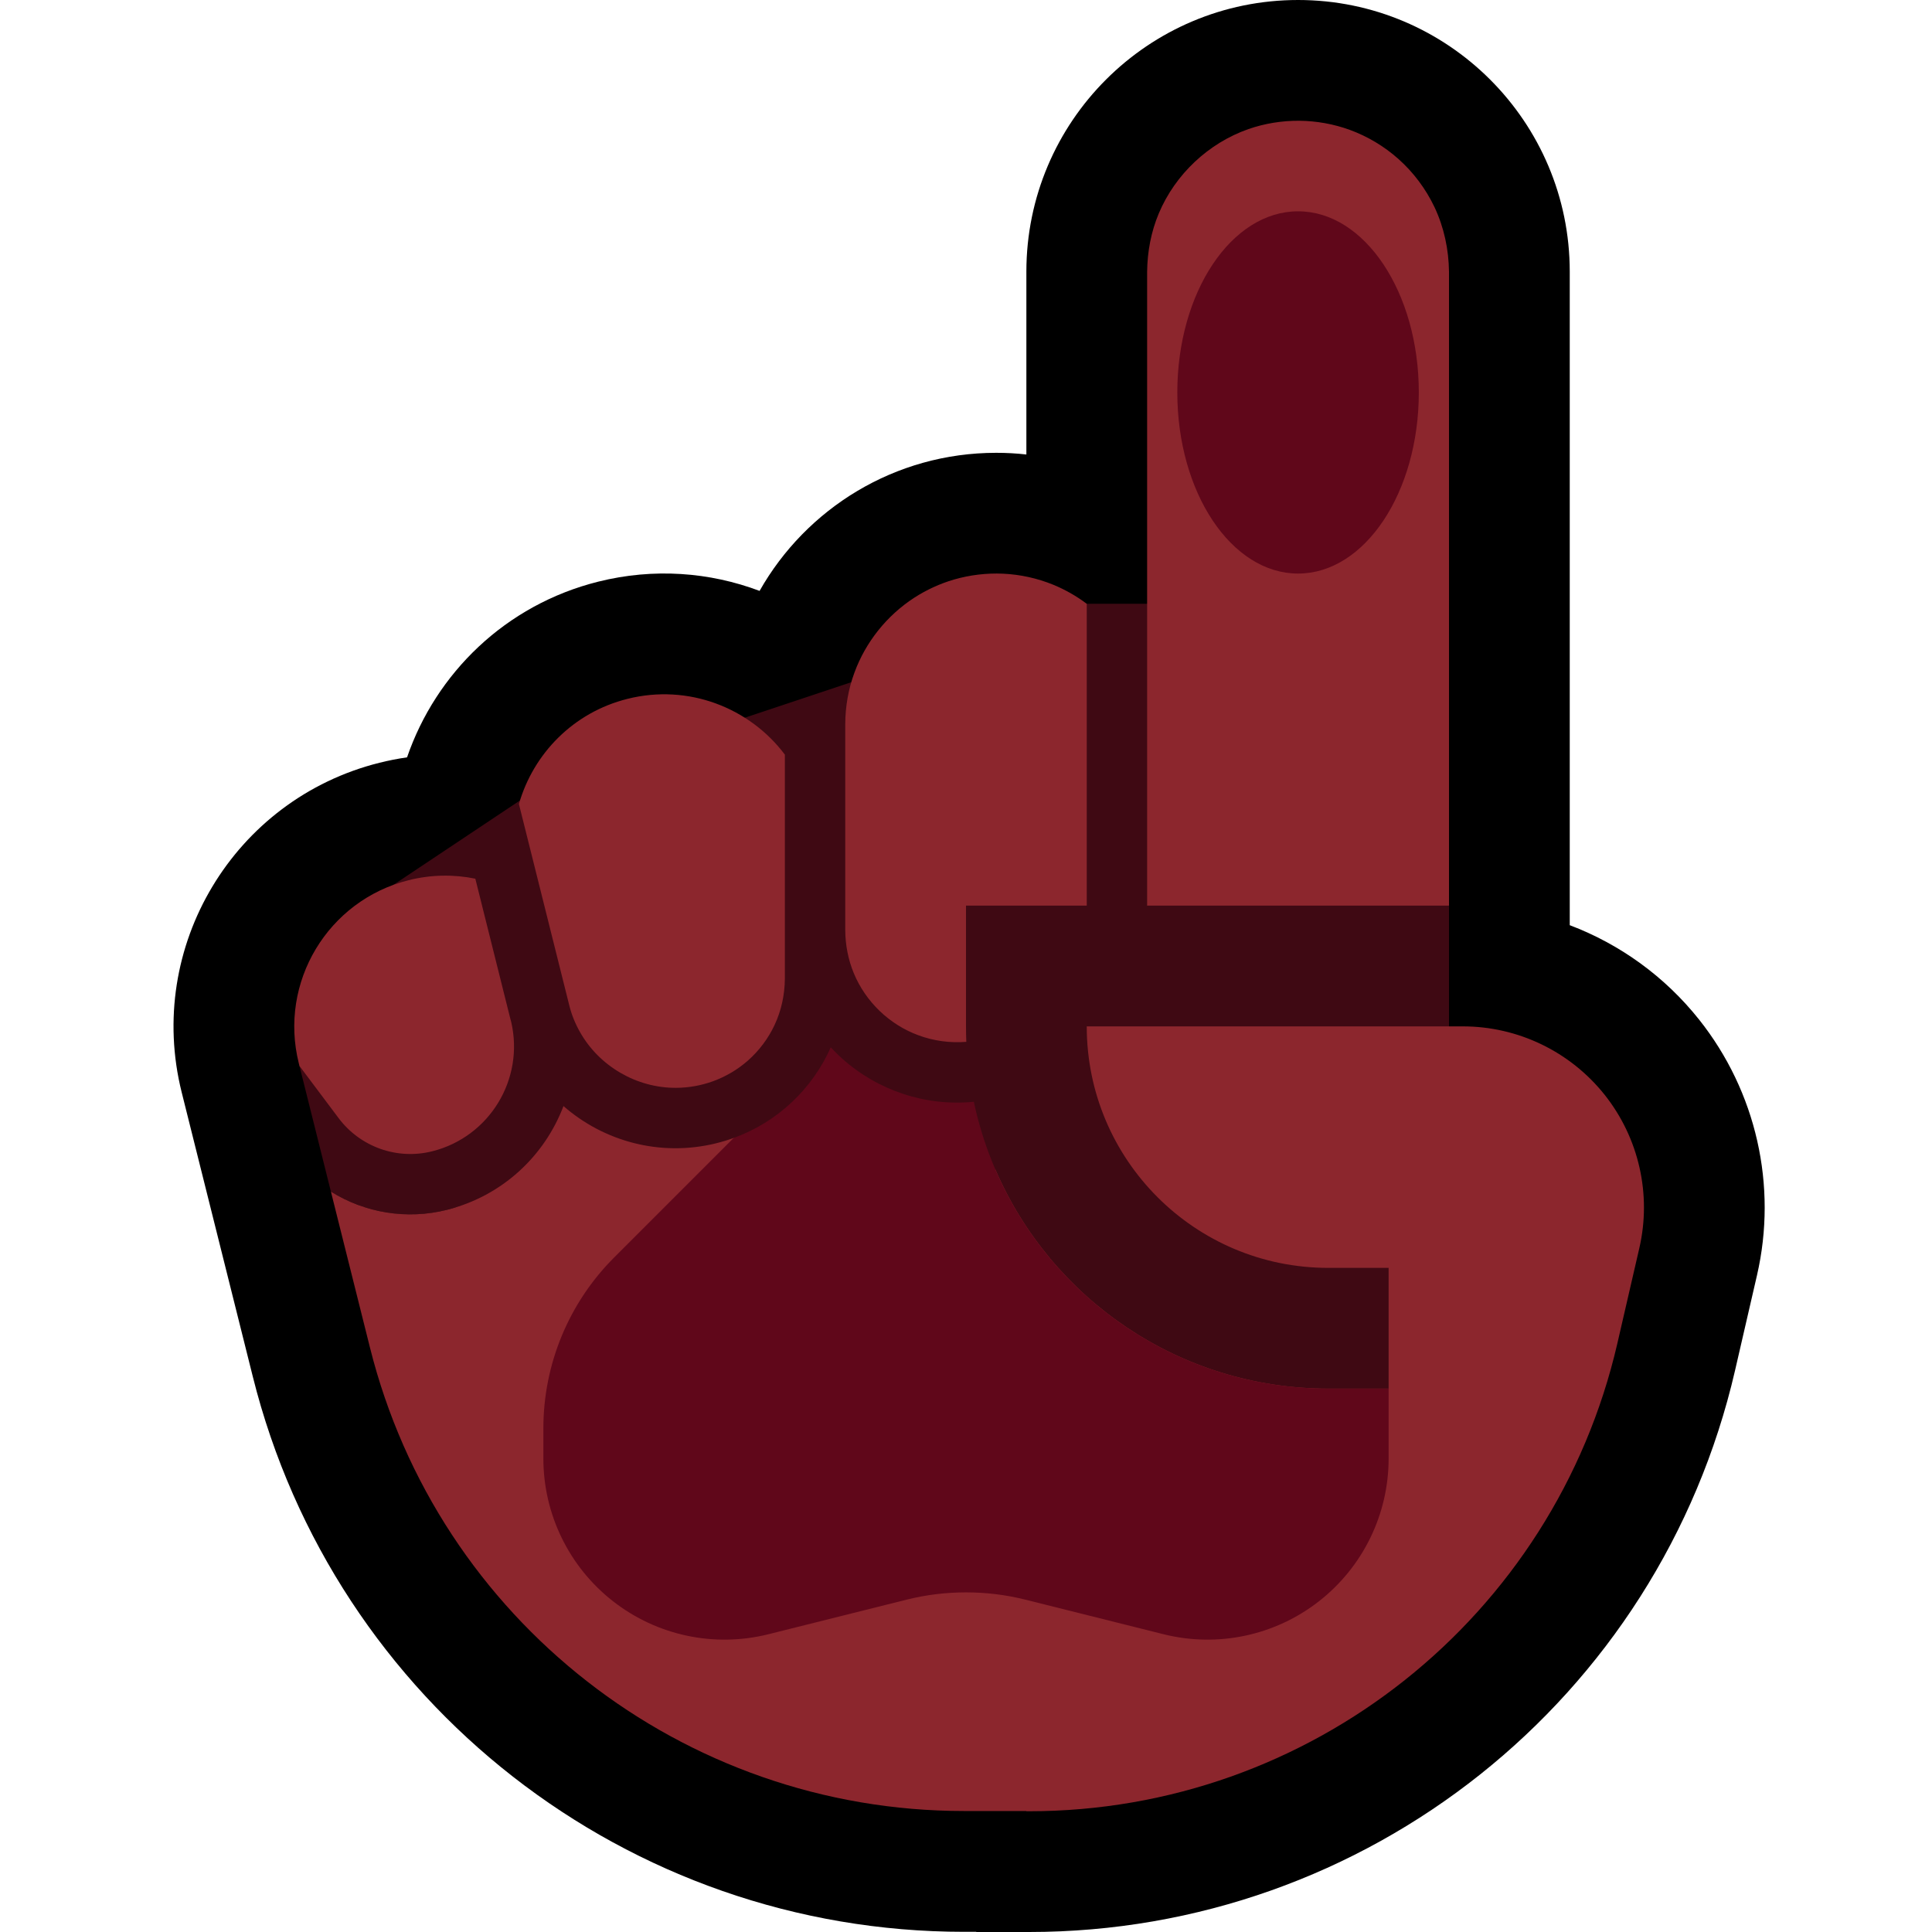 <?xml version="1.0" encoding="UTF-8"?>
<!DOCTYPE svg  PUBLIC '-//W3C//DTD SVG 1.1//EN'  'http://www.w3.org/Graphics/SVG/1.1/DTD/svg11.dtd'>
<svg clip-rule="evenodd" fill-rule="evenodd" stroke-linejoin="round" stroke-miterlimit="2" version="1.1" viewBox="0 0 32 32" xml:space="preserve" xmlns="http://www.w3.org/2000/svg" xmlns:serif="http://www.serif.com/">

    <rect id="index_finger--paw-" width="32" height="32" fill="none" serif:id="index_finger [paw]"/>
    <clipPath id="_clip1">
        <rect width="32" height="32"/>
    </clipPath>
    <g clip-path="url(#_clip1)">
        <g id="Layer10">
            <path d="m17 30h0.045c4.656 0 8.697-3.214 9.744-7.751 0.125-0.542 0.247-1.072 0.363-1.574 0.206-0.891-6e-3 -1.827-0.575-2.543-0.57-0.715-1.434-1.132-2.348-1.132h-0.229l-9 11 2 2z"/>
            <path d="m24 4.5c0-0.663-0.263-1.299-0.732-1.768s-1.105-0.732-1.768-0.732-1.299 0.263-1.768 0.732-0.732 1.105-0.732 1.768v15.5h5v-15.5z"/>
            <path d="m17 7.528v-3.028c0-2.484 2.016-4.5 4.5-4.5s4.5 2.016 4.5 4.5v10.824c0.832 0.315 1.575 0.85 2.142 1.563 0.948 1.193 1.301 2.753 0.959 4.237-0.116 0.502-0.238 1.032-0.363 1.574-1.257 5.445-6.105 9.302-11.693 9.302h-0.873l-4e-3 -3e-3h-0.196c-5.574 3e-3 -10.434-3.79-11.785-9.197-0.609-2.433-1.178-4.709-1.178-4.709-0.602-2.409 0.865-4.854 3.275-5.457 0.152-0.038 0.305-0.068 0.458-0.09 0.479-1.394 1.631-2.526 3.167-2.91 0.92-0.23 1.846-0.158 2.672 0.153 0.773-1.365 2.239-2.287 3.919-2.287 0.169 0 0.336 9e-3 0.5 0.028z"/>
        </g>
        <g id="Layer9">
            <path d="m16 24-8.458-4c-0.046 0.014-0.093 0.027-0.14 0.039-0.455 0.114-0.92 0.095-1.348-0.039h-0.054v-0.018c-0.181-0.061-0.355-0.143-0.519-0.245l-0.521-2.082 1.04-2.655 3-2h1.075l1.925-1 3-1 2-1h3l4 5v8l-8 1z" fill="#3F0913"/>
            <path d="m24.229 17c0.914 0 1.778 0.417 2.348 1.132 0.569 0.716 0.781 1.652 0.575 2.543-0.116 0.502-0.238 1.032-0.363 1.574-1.047 4.537-5.088 7.751-9.744 7.751h-0.045l-1e-3 -4e-3h-1.034c-4.653 0-8.709-3.166-9.838-7.679l-0.646-2.58c0.562 0.351 1.254 0.469 1.921 0.302 0.92-0.231 1.618-0.894 1.931-1.719 0.668 0.584 1.6 0.844 2.527 0.617 0-1e-3 1e-3 -1e-3 2e-3 -1e-3 0.099-0.024 0.196-0.054 0.29-0.088 0 0 2.62 0.447 4.335 0.523 0.919 2.134 3.041 3.629 5.513 3.629h1v-2h-1c-2.209 0-4-1.791-4-4h6.229zm-19.269 0.655-0.011-0.044c-0.335-1.339 0.48-2.697 1.818-3.032 0.375-0.094 0.751-0.098 1.106-0.025l0.582 2.329c4e-3 0.014 8e-3 0.029 0.012 0.043 0.221 0.95-0.359 1.905-1.308 2.143h-1e-3c-0.58 0.146-1.191-0.071-1.55-0.55l-0.648-0.864zm3.635-4.338c0.238-0.832 0.9-1.518 1.799-1.742 1.004-0.252 2.02 0.145 2.606 0.924v3.712c-3e-3 0.266-0.058 0.528-0.172 0.769-0.105 0.223-0.256 0.424-0.441 0.587-0.169 0.149-0.366 0.265-0.578 0.342-0.196 0.071-0.404 0.108-0.612 0.109-0.651 3e-3 -1.27-0.356-1.59-0.923-0.078-0.137-0.139-0.286-0.177-0.439l-0.835-3.339zm7.41 3.939c-0.268 0.022-0.541-0.015-0.794-0.109-0.481-0.177-0.874-0.555-1.07-1.029-0.093-0.225-0.139-0.466-0.141-0.71v-3.413c1e-3 -0.291 0.051-0.581 0.152-0.854 0.185-0.506 0.536-0.945 0.988-1.239 0.204-0.132 0.427-0.235 0.661-0.303 0.263-0.076 0.538-0.109 0.812-0.097 0.285 0.013 0.567 0.075 0.832 0.183 0.197 0.081 0.384 0.187 0.555 0.316v4.999h-2v2c0 0.086 2e-3 0.171 5e-3 0.256zm2.995-12.756c4e-3 -0.332 0.065-0.661 0.194-0.967 0.272-0.646 0.822-1.163 1.484-1.395 0.27-0.094 0.557-0.14 0.844-0.138 0.284 3e-3 0.568 0.054 0.835 0.151 0.294 0.108 0.568 0.271 0.803 0.48 0.251 0.223 0.456 0.497 0.6 0.8 0.158 0.335 0.235 0.7 0.24 1.069v10.5h-5v-10.5z" fill="#8C262D"/>
            <path d="m23 23v1.158c0 0.923-0.426 1.796-1.154 2.364-0.728 0.569-1.677 0.77-2.574 0.546-0.917-0.229-1.782-0.445-2.294-0.574-0.318-0.079-0.643-0.119-0.97-0.119h-0.016c-0.327 0-0.652 0.04-0.97 0.119-0.512 0.129-1.377 0.345-2.294 0.574-0.897 0.224-1.846 0.023-2.574-0.546-0.728-0.568-1.154-1.441-1.154-2.364v-0.501c0-1.061 0.421-2.078 1.172-2.829l1.98-1.98c0.728-0.264 1.303-0.813 1.608-1.501 0.058 0.063 0.119 0.123 0.183 0.181 0.596 0.537 1.39 0.799 2.187 0.721 0.575 2.714 2.985 4.751 5.87 4.751h1z" fill="#60071A"/>
            <ellipse cx="21.5" cy="6.5" rx="2" ry="3" fill="#60071A"/>
        </g>
    </g>
</svg>
